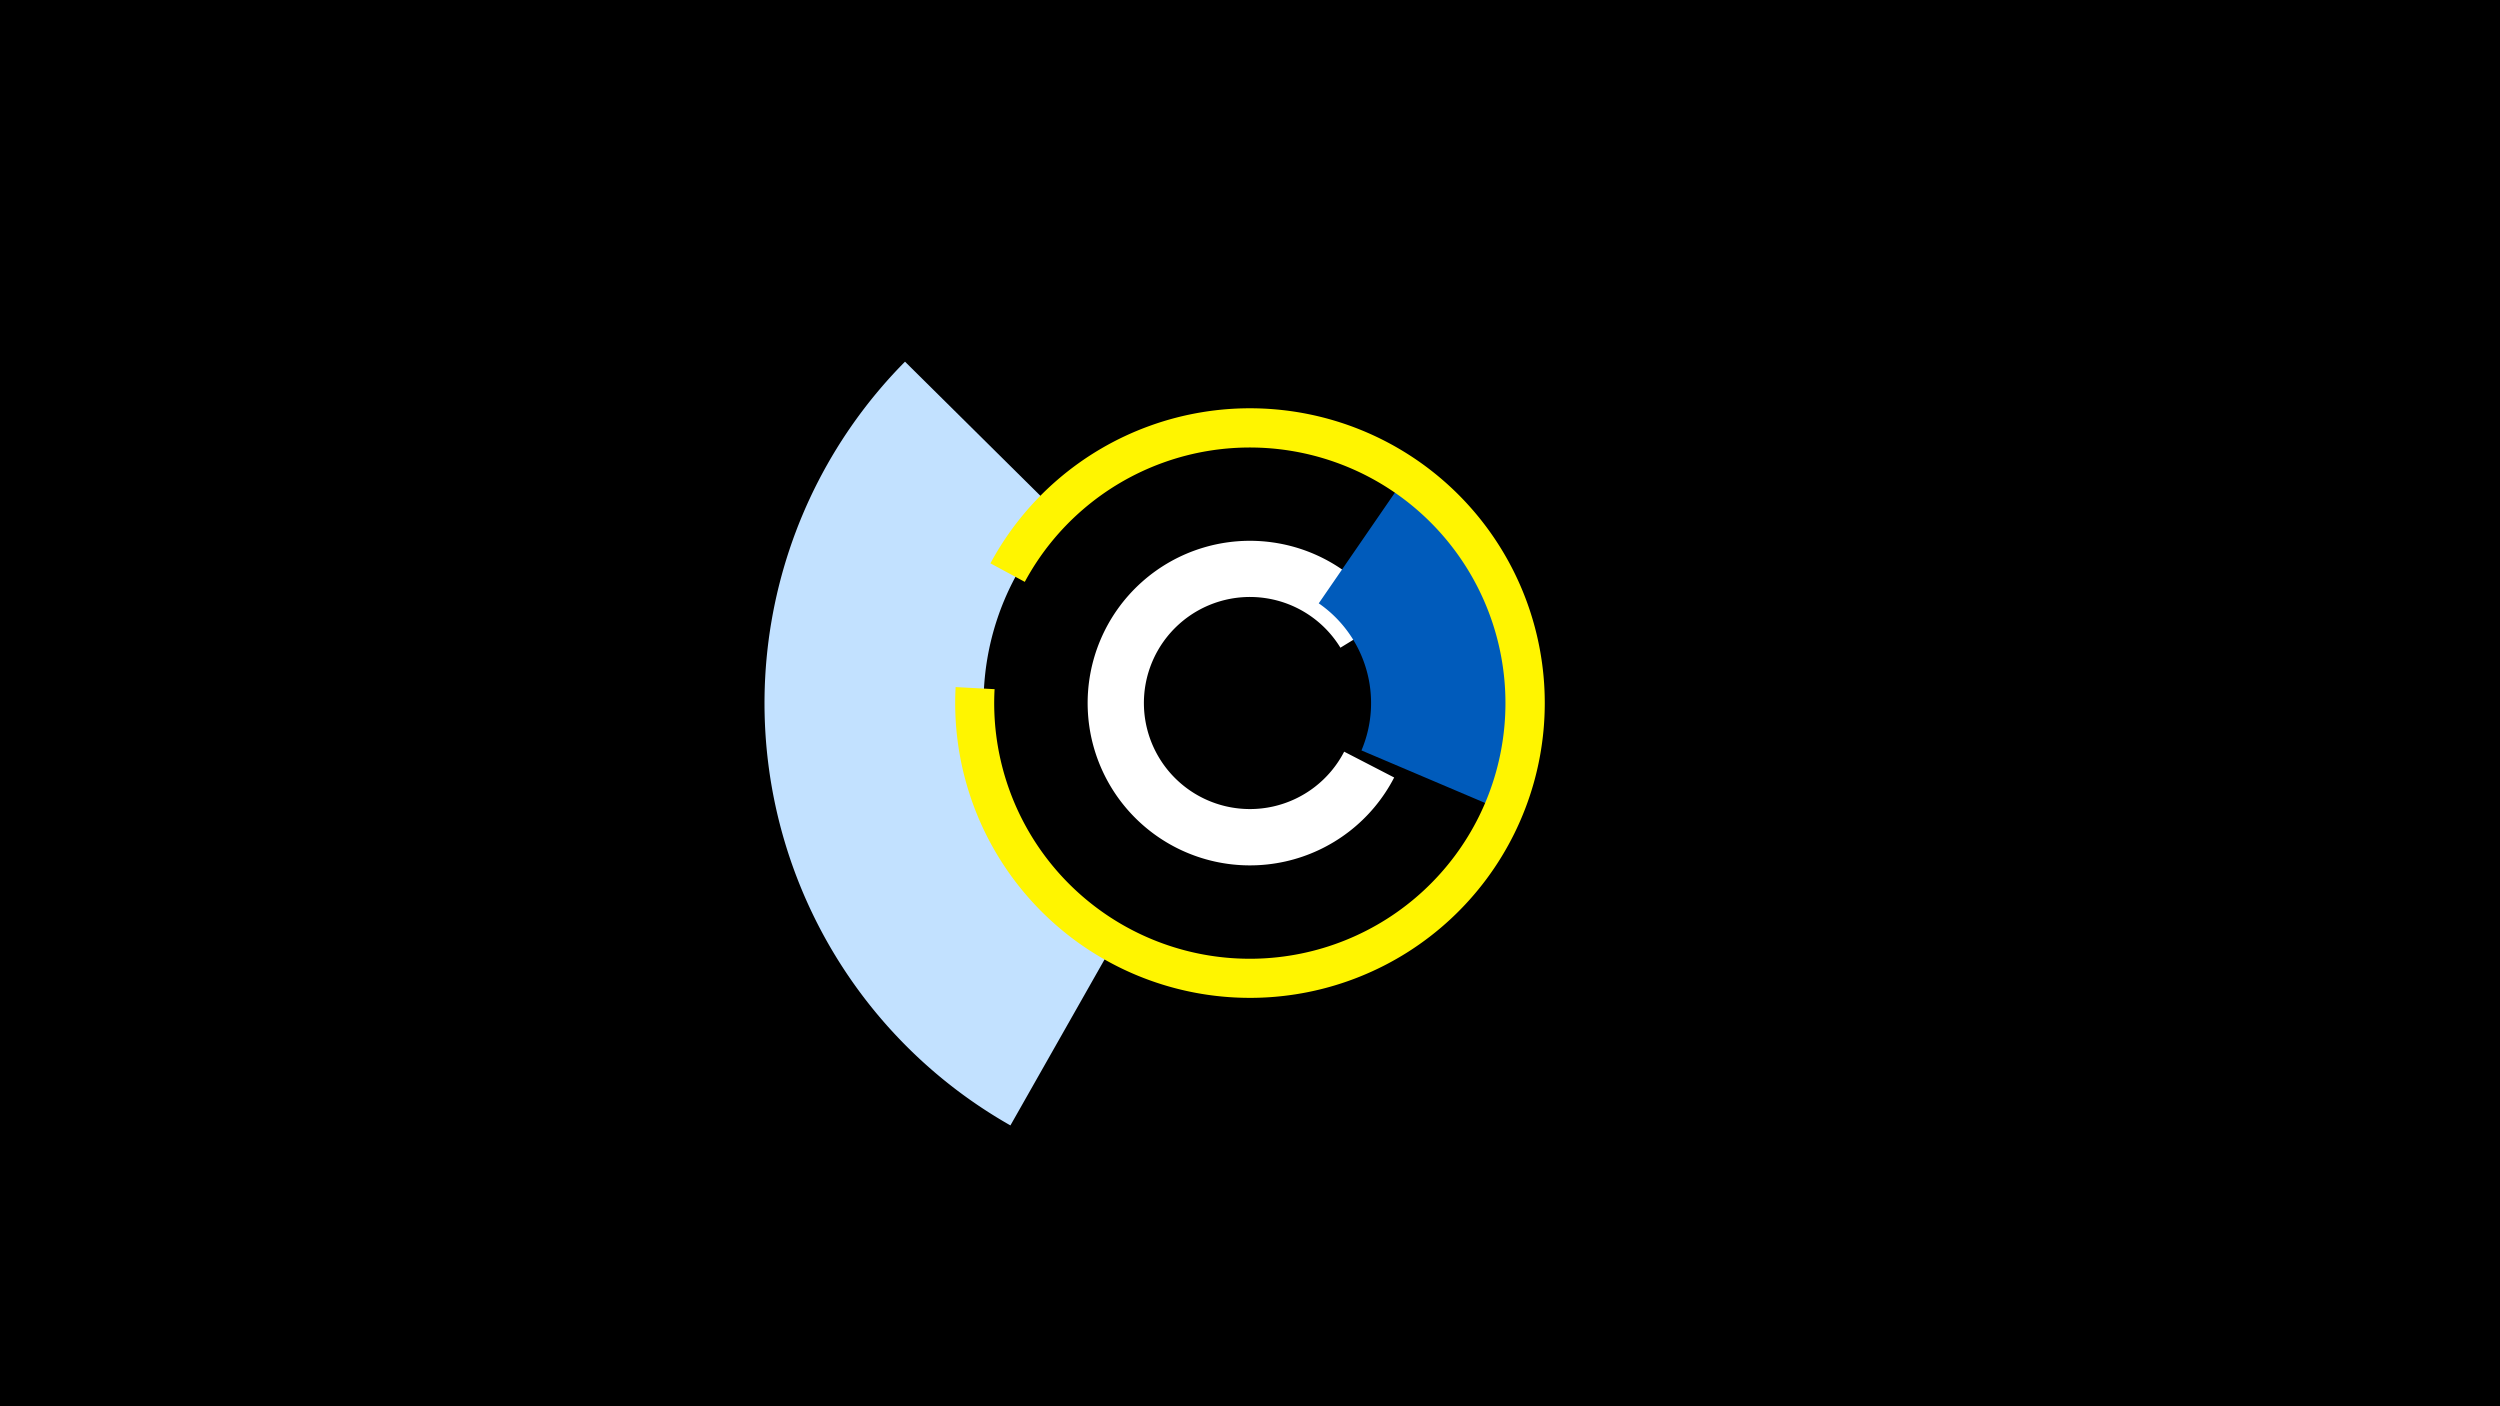 <svg width="1200" height="675" viewBox="-500 -500 1200 675" xmlns="http://www.w3.org/2000/svg"><title>19190-9983283526</title><path d="M-500-500h1200v675h-1200z" fill="#000"/><path d="M-15 40.2a233 233 0 0 1-50.6-366.6l74.7 74a127.8 127.8 0 0 0 27.8 201.1z" fill="#c2e1ff"/><path d="M169.2-126.8a77.9 77.9 0 1 1-2.8-76.4l-23 14.1a50.9 50.9 0 1 0 1.8 49.9z" fill="#fff"/><path d="M174-270a130.5 130.5 0 0 1 46.1 158.5l-66.6-28.3a58.2 58.2 0 0 0-20.5-70.6z" fill="#005bbb"/><path d="M-24.6-229.6a141.5 141.5 0 1 1-16.7 59.4l18.7 1a122.7 122.7 0 1 0 14.5-51.5z" fill="#fff500"/></svg>